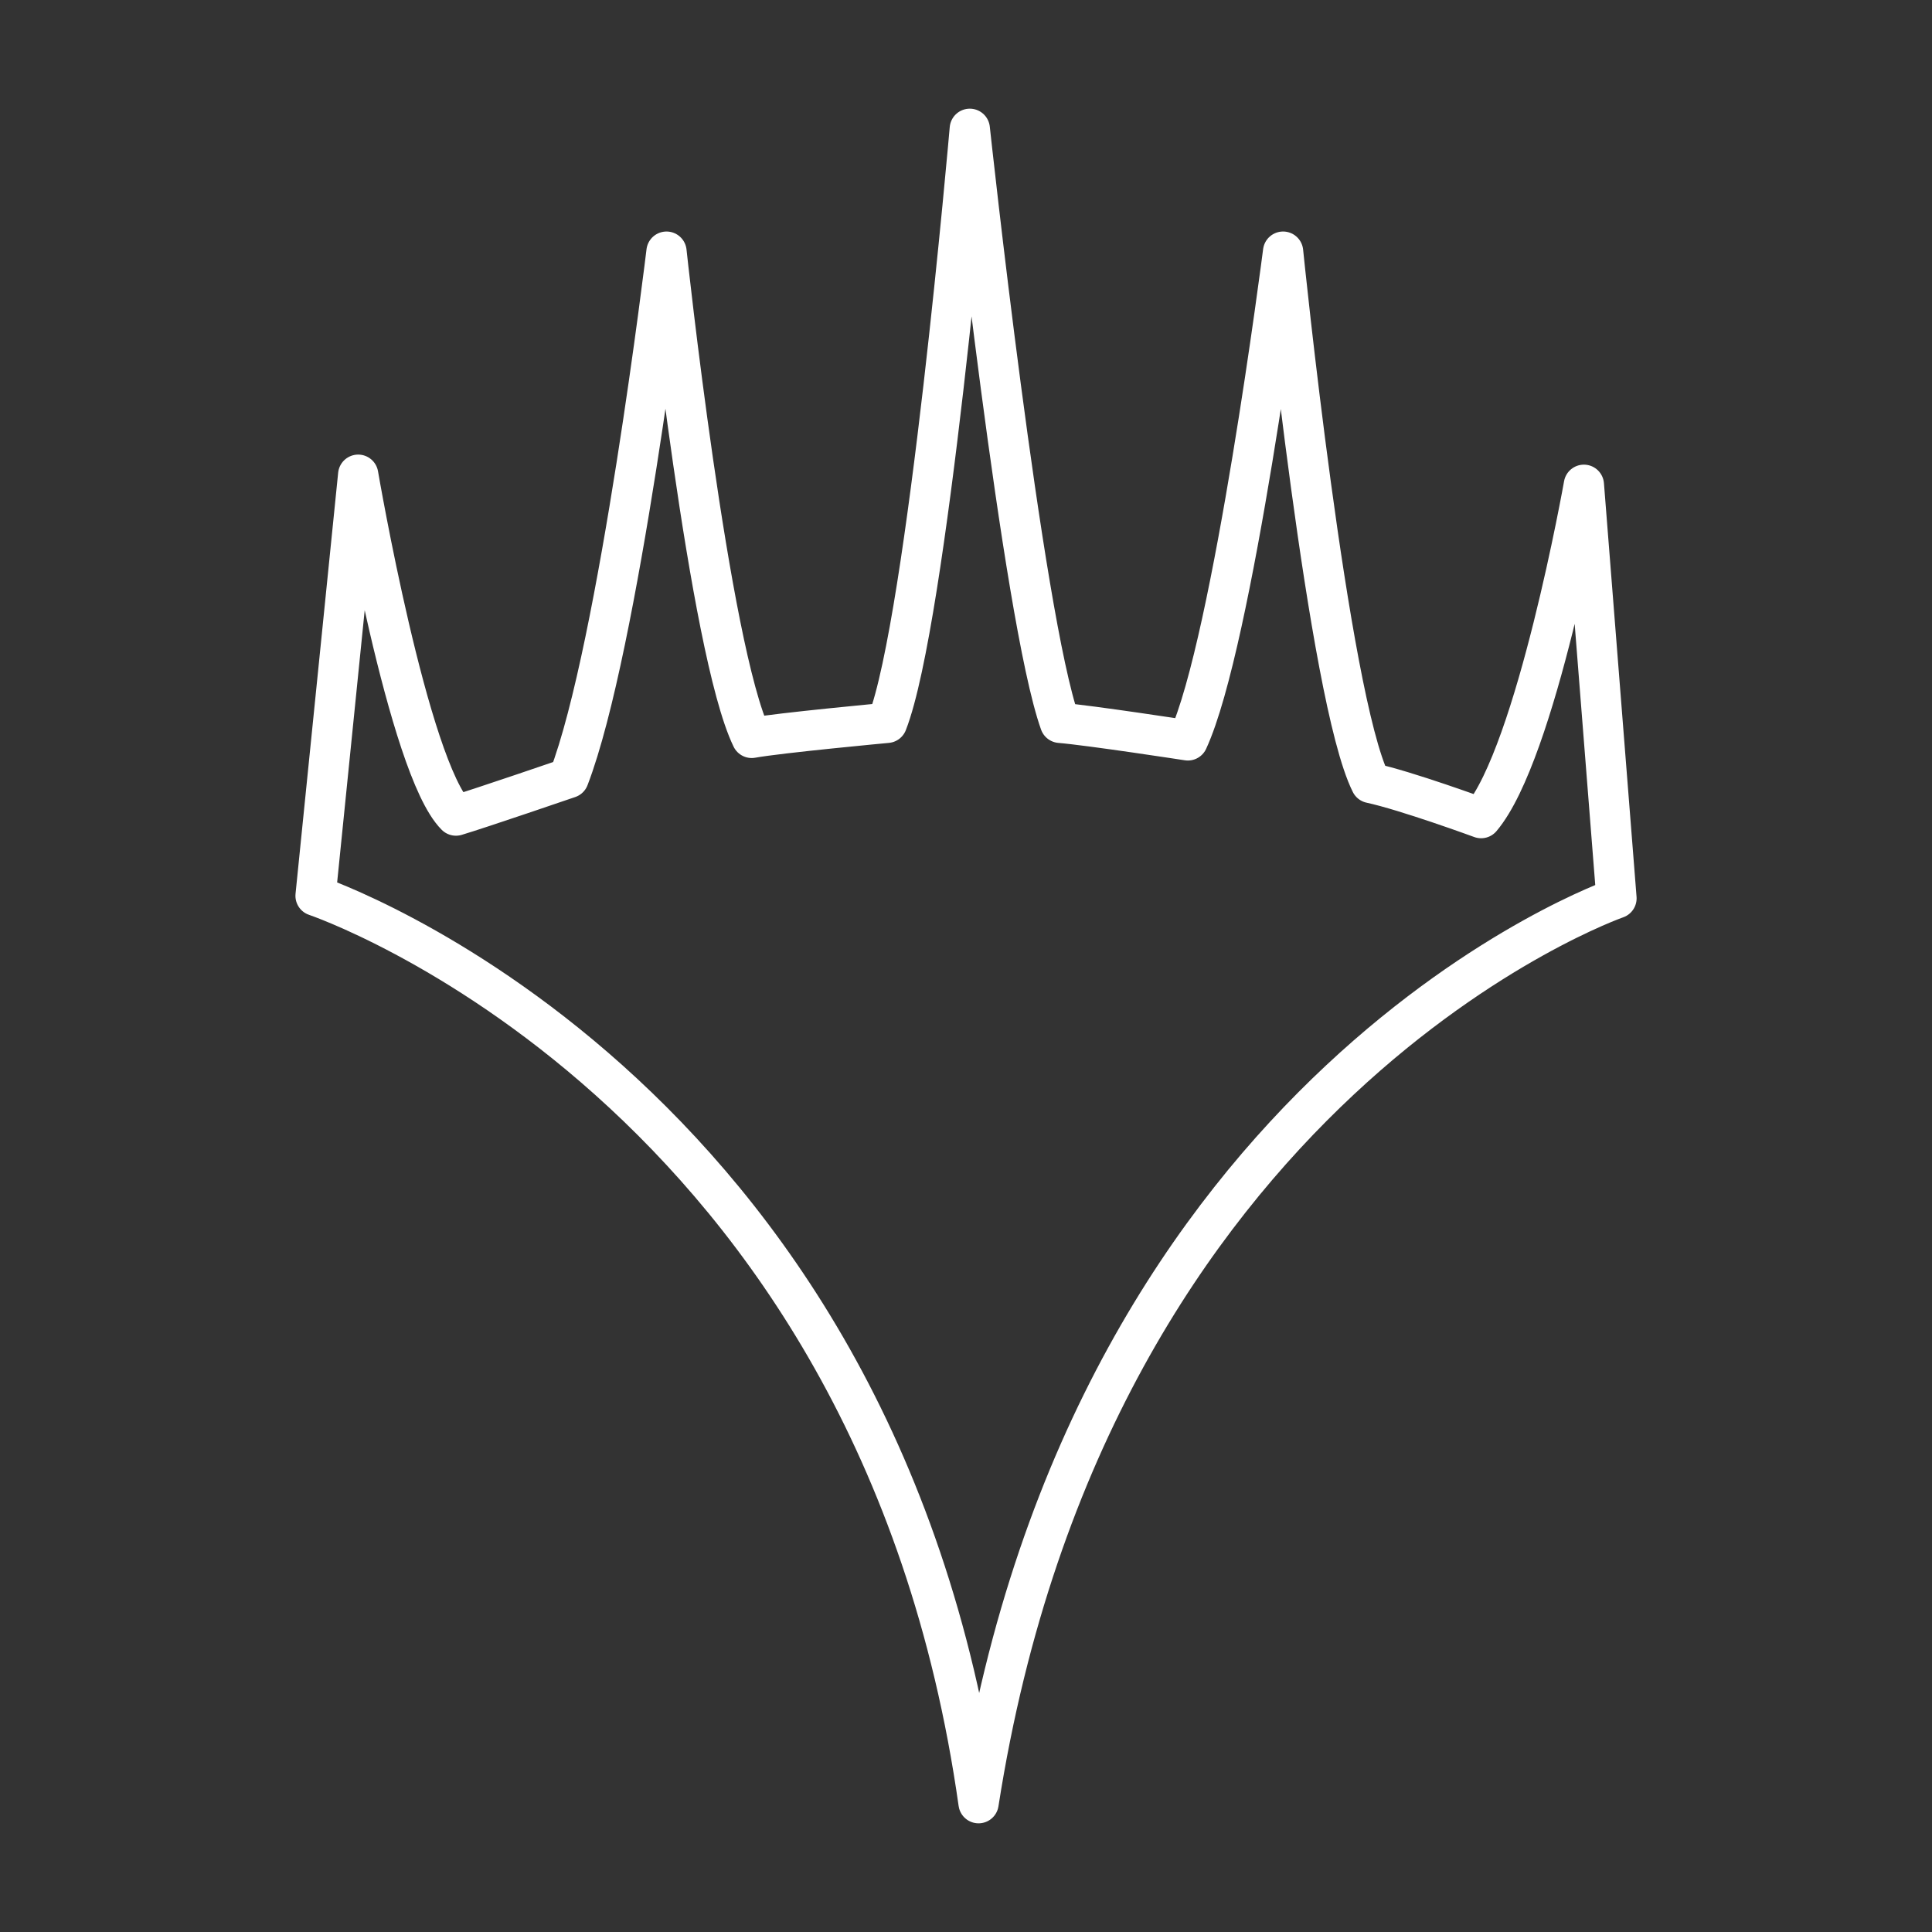 <svg xmlns="http://www.w3.org/2000/svg" viewBox="0 0 48 48"><rect x="0" y="0" width="48" height="48" fill="#333333" stroke="none"/><defs><style>.a{fill:none;stroke:#fff;stroke-linecap:round;stroke-linejoin:round;}</style></defs><path class="a" d="M7.84,22.256,8.899,11.794s1.245,7.286,2.429,8.469c.623-.187,2.802-.934,2.802-.934,1.245-3.238,2.429-13.077,2.429-13.077s1.059,9.901,2.117,12.081c.685-.125,3.363-.374,3.363-.374.996-2.553,2.055-14.759,2.055-14.759s1.308,12.143,2.242,14.759c.747.062,3.176.436,3.176.436,1.121-2.429,2.366-12.143,2.366-12.143s1.121,11.085,2.18,13.202c.872.187,2.74.872,2.74.872,1.37-1.619,2.553-8.282,2.553-8.282l.81,10.275s-13.046,4.546-15.849,22.481C21.789,26.958,7.84,22.256,7.84,22.256Z"/></svg>